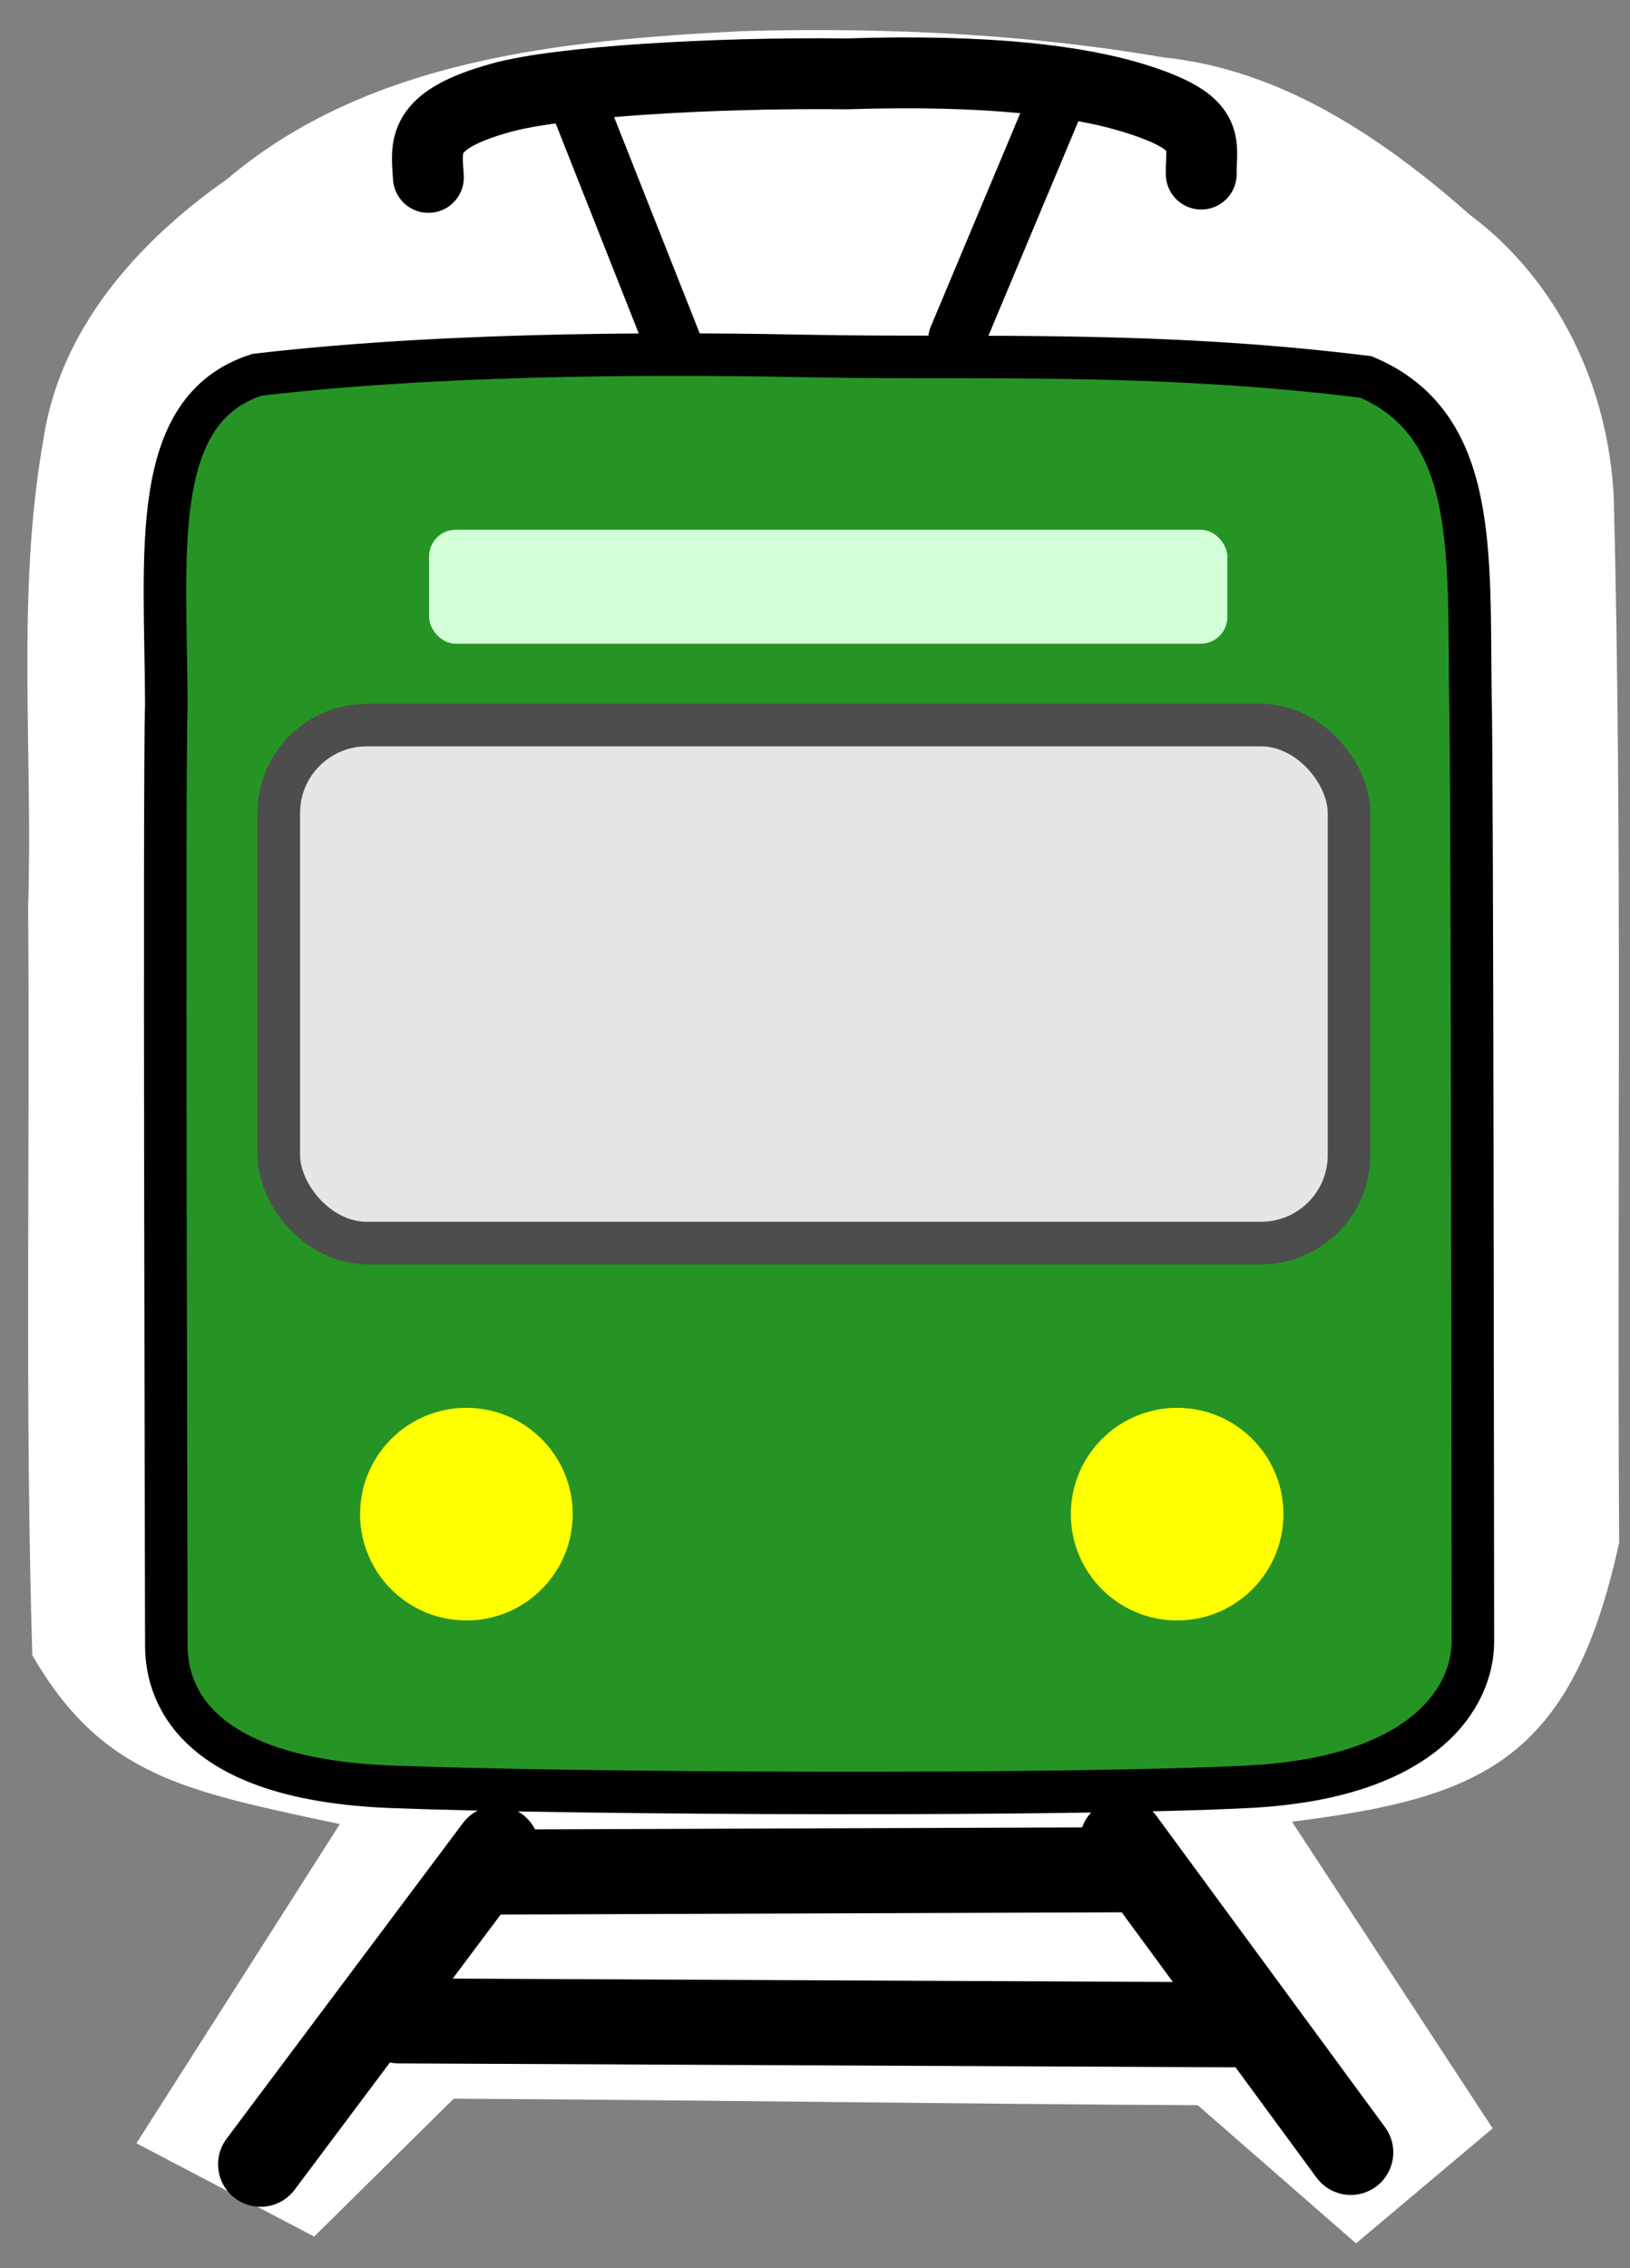 <?xml version="1.0" encoding="UTF-8" standalone="no"?>
<!-- Created with Inkscape (http://www.inkscape.org/) -->

<svg
   width="23"
   height="32"
   viewBox="0 0 23 32"
   version="1.1"
   id="SVGRoot"
   xmlns="http://www.w3.org/2000/svg"
   xmlns:svg="http://www.w3.org/2000/svg">
  <rect x="0" y="0" width="23" height="32" fill="#808080" stroke="none"/>
  <defs
     id="defs1025" />
  <path
     id="path3578-9"
     style="fill:#ffffff;fill-opacity:1;stroke:none;stroke-width:0.6;stroke-dasharray:none"
     d="m 11.967,0.427 c -0.497,-0.006 -0.996,-0.002 -1.492,0.012 C 7.949,0.568 5.21,0.825 3.199,2.531 1.942,3.413 0.842,4.641 0.61,6.212 c -0.382,2.169 -0.143,4.389 -0.213,6.58 0.028,3.521 -0.047,7.045 0.059,10.562 0.993,1.712 2.163,1.915 4.339,2.381 l -2.87,4.503 2.508,1.316 1.969,-1.945 c 3.462,0.018 7.037,0.074 10.499,0.092 l 2.233,1.949 1.928,-1.622 -2.832,-4.327 c 2.655,-0.336 3.945,-0.842 4.617,-3.939 -0.033,-4.914 0.048,-9.832 -0.076,-14.744 C 22.695,5.471 21.998,3.972 20.744,3.033 19.513,1.95 18.095,0.984 16.42,0.81 14.95,0.558 13.459,0.445 11.967,0.427 Z" />
  <path
     d="M 11.48,5.024 C 9.803,4.991 6.48,4.953 3.627,5.287 2.088,5.782 2.339,7.803 2.347,9.95 c -0.035,0.8 -9e-7,12.507 0,13.268 10e-7,0.76 0.505,1.886 3.164,1.99 2.659,0.104 9.595,0.129 12.106,0 2.511,-0.129 3.168,-1.289 3.166,-2.049 -0.002,-0.76 -0.008,-12.626 -0.035,-13.356 C 20.72,7.79 20.861,5.989 19.274,5.318 16.262,4.945 13.756,5.068 11.48,5.024 Z"
     id="path3578"
     fill="#ffffff"
     style="fill:#259425;fill-opacity:1;stroke:#000000;stroke-width:0.6;stroke-dasharray:none" />
  <circle
     style="fill:#ffff00;fill-opacity:1;stroke:none;stroke-width:0.364;stroke-linecap:square;stroke-dasharray:none;stroke-opacity:1;paint-order:markers fill stroke"
     id="path13963-7"
     cx="16.61"
     cy="21.362"
     r="1.5" />
  <rect
     style="fill:#d2ffd8;fill-opacity:1;stroke-width:1.354;stroke-linecap:square;paint-order:markers fill stroke"
     id="rect6231"
     width="11.263"
     height="1.608"
     x="6.055"
     y="7.474"
     ry="0.375" />
  <ellipse
     style="fill:#ffff00;fill-opacity:1;stroke:none;stroke-width:0.364;stroke-linecap:square;stroke-dasharray:none;stroke-opacity:1;paint-order:markers fill stroke"
     id="path13963"
     cx="6.581"
     cy="21.362"
     rx="1.5"
     ry="1.5" />
  <path
     id="path5606"
     style="fill:#333333;stroke:#000000;stroke-width:1.2;stroke-linecap:round;stroke-linejoin:round;stroke-dasharray:none;paint-order:fill markers stroke"
     d="m 15.837,25.978 3.223,4.389 z M 7.013,26.079 3.677,30.534 Z m 8.992,0.3 -9.18,0.033 z M 5.626,28.511 17.542,28.567 Z" />
  <g
     id="layer1" />
  <rect
     style="fill:#e6e6e6;fill-opacity:1;stroke:#4d4d4d;stroke-width:0.6;stroke-dasharray:none;stroke-opacity:1;paint-order:fill markers stroke"
     id="rect1651"
     width="15.101"
     height="7.307"
     x="3.934"
     y="10.23"
     ry="1.24" />
  <path
     style="fill:none;stroke:#000000;stroke-width:1;stroke-linecap:round;stroke-linejoin:round;stroke-dasharray:none;paint-order:normal"
     d="M 6.045,2.503 C 6.02,2.065 5.91,1.699 7.078,1.377 7.899,1.151 10.059,1.021 11.952,1.042 c 1.978,-0.064 3.272,0.095 4.093,0.357 1.072,0.342 0.899,0.61 0.905,1.057"
     id="path7976" />
  <path
     style="fill:#259425;fill-opacity:1;stroke:#000000;stroke-width:0.8;stroke-linecap:round;stroke-linejoin:round;stroke-dasharray:none;stroke-opacity:1;paint-order:normal"
     d="M 9.5,4.848 8.106,1.325"
     id="path22781" />
  <path
     style="fill:#259425;fill-opacity:1;stroke:#000000;stroke-width:0.8;stroke-linecap:round;stroke-linejoin:round;stroke-dasharray:none;stroke-opacity:1;paint-order:normal"
     d="M 13.5,4.769 15,1.192"
     id="path22783" />
</svg>
